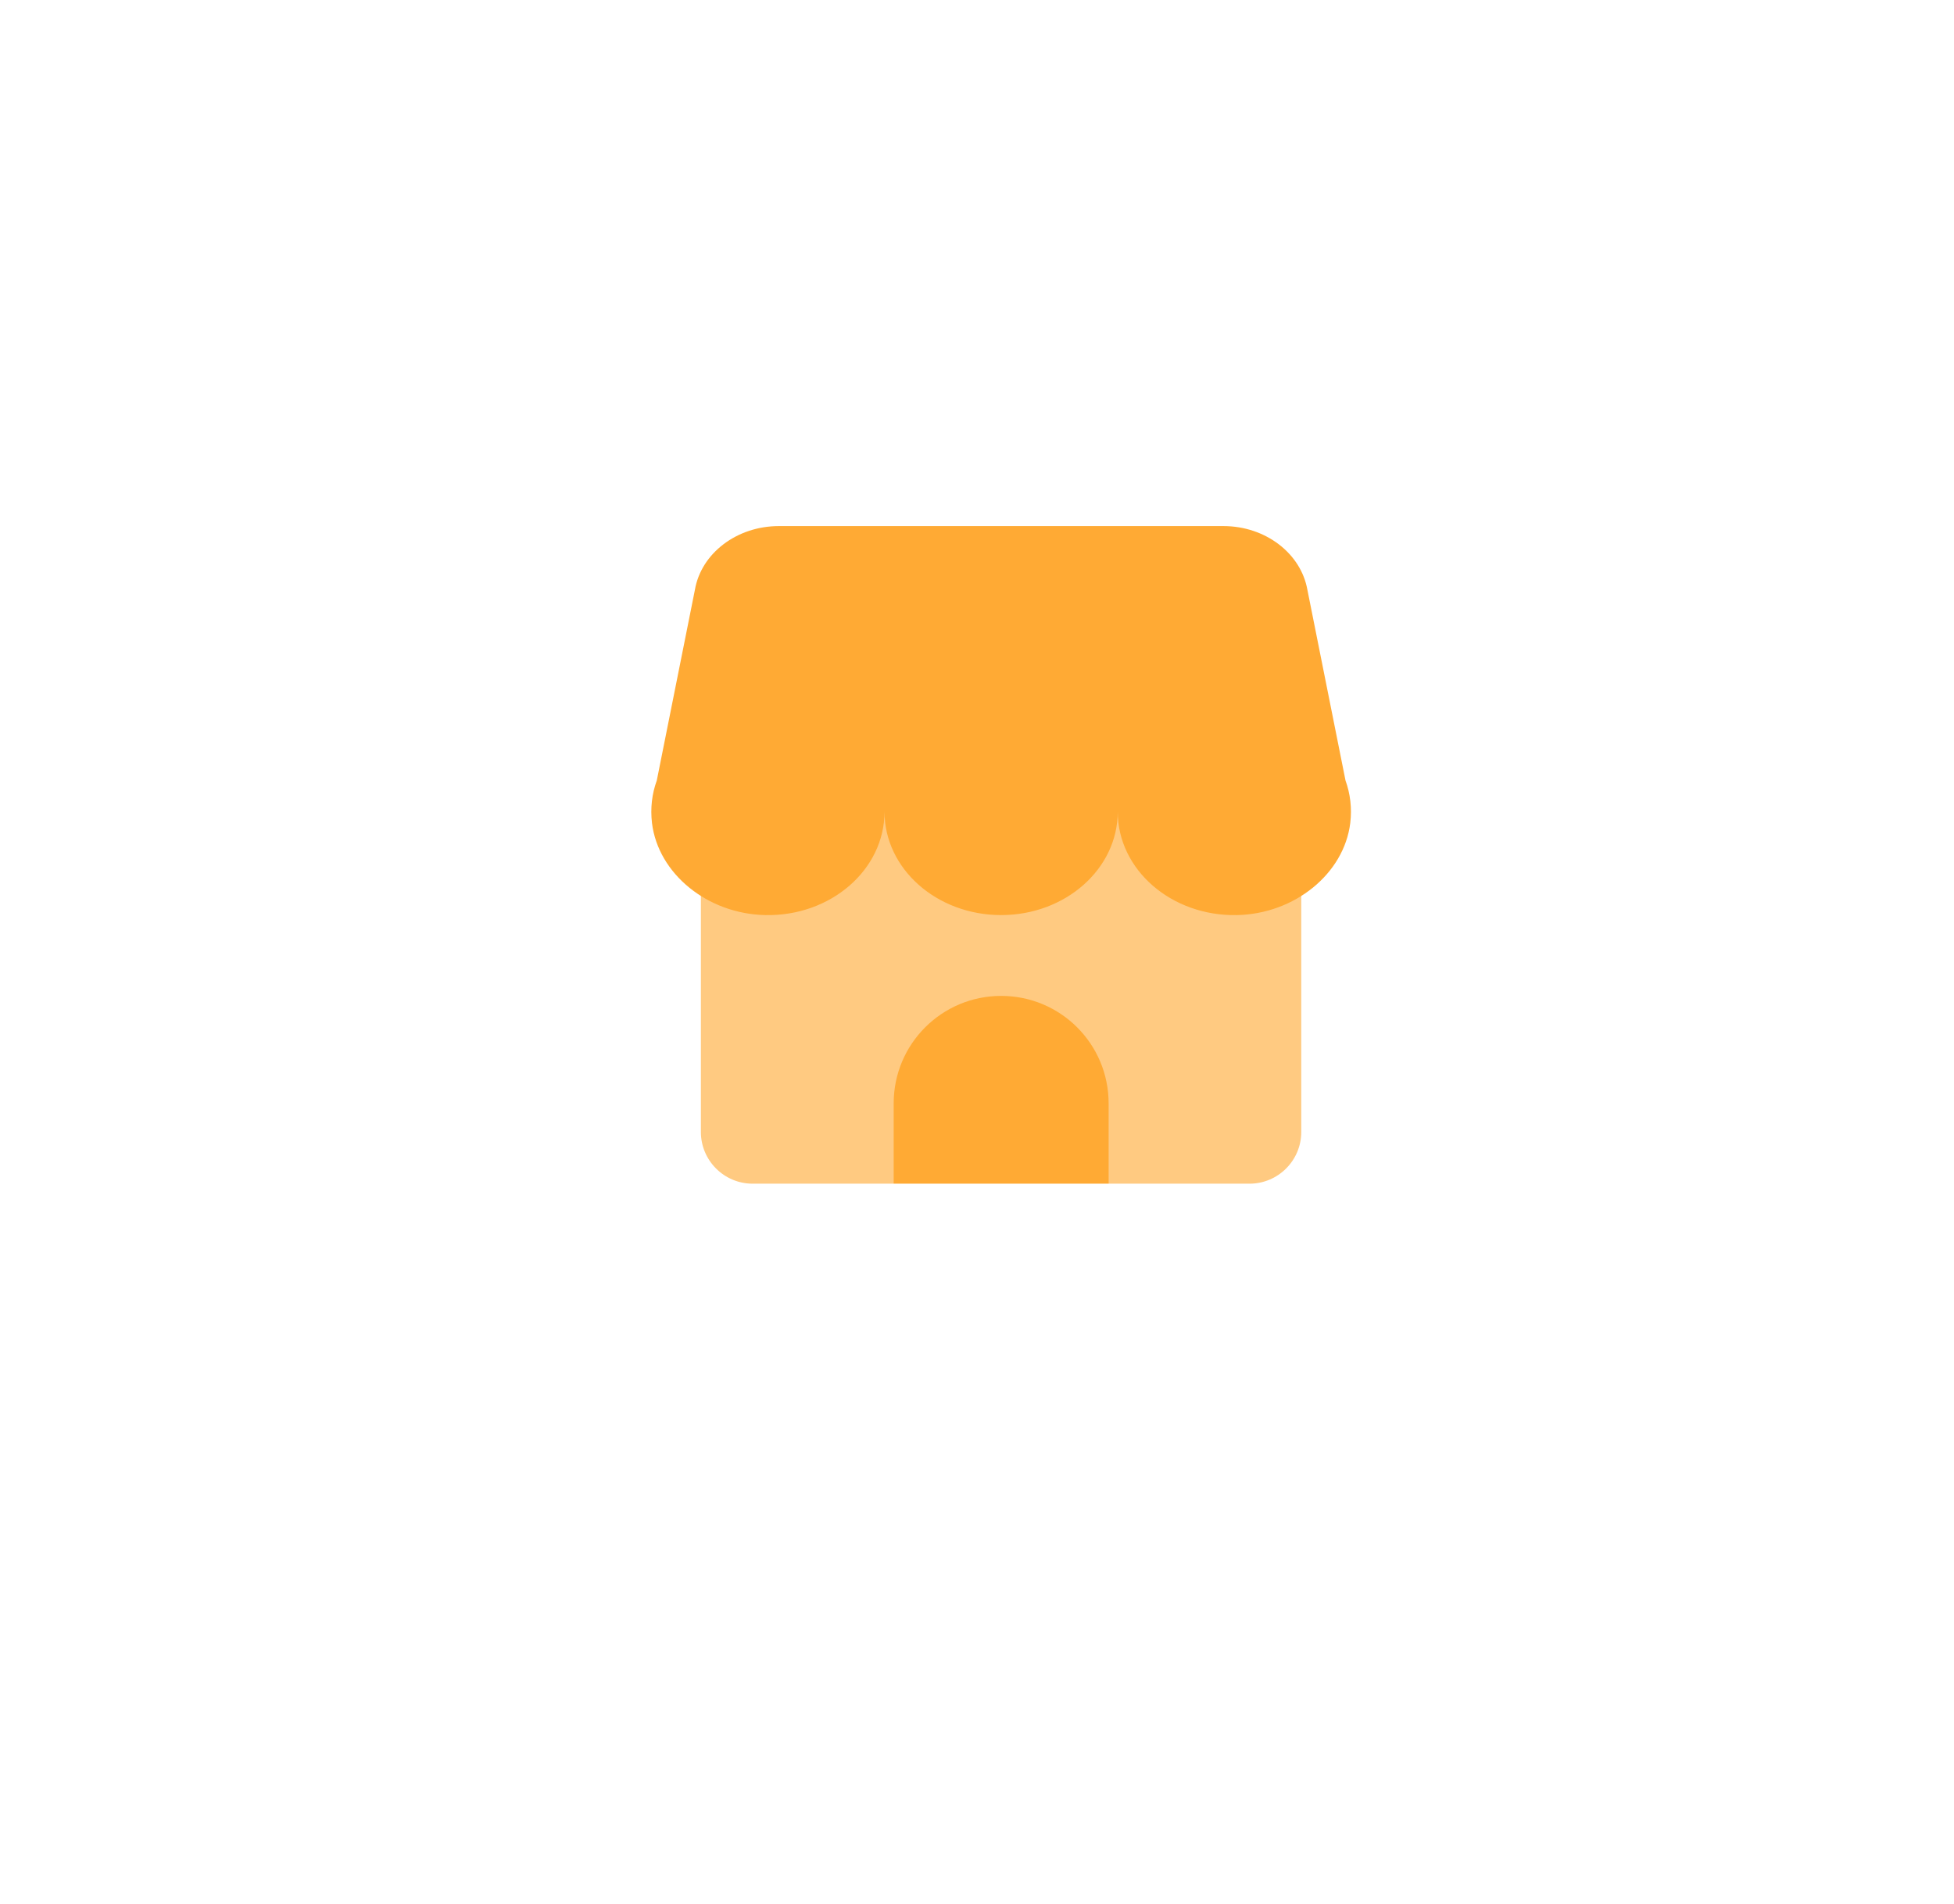 <svg width="39" height="38" viewBox="0 0 39 38" fill="none" xmlns="http://www.w3.org/2000/svg">
<g clip-path="url(#clip0_454_8129)">
<g filter="url(#filter0_d_454_8129)">
<circle cx="19.976" cy="17.476" r="14.476" fill="white"/>
<path d="M20.843 33.865C20.351 34.456 19.444 34.456 18.952 33.865L16.088 30.429L23.707 30.429L20.843 33.865Z" fill="white"/>
</g>
<path d="M13.989 14.883H25.972V22.593C25.972 23.162 25.509 23.625 24.939 23.625H15.022C14.452 23.625 13.989 23.162 13.989 22.593V14.883Z" fill="#FFCA81"/>
<path d="M19.982 19.877C18.797 19.877 17.837 20.836 17.837 22.022V23.622H22.127V22.022C22.127 20.836 21.168 19.877 19.982 19.877Z" fill="#FFAA34"/>
<path d="M26.855 15.577L26.095 11.775C25.966 11.042 25.255 10.5 24.419 10.5H15.545C14.708 10.5 13.994 11.042 13.869 11.775L13.109 15.577C13.013 15.842 12.978 16.128 13.013 16.427C13.136 17.439 14.122 18.24 15.273 18.264C16.583 18.292 17.654 17.357 17.654 16.201C17.654 17.34 18.695 18.264 19.982 18.264C21.268 18.264 22.309 17.34 22.309 16.201C22.309 17.357 23.38 18.292 24.691 18.264C25.838 18.24 26.825 17.441 26.95 16.427C26.986 16.128 26.95 15.842 26.855 15.577Z" fill="#FFAA34"/>
</g>
<defs>
<filter id="filter0_d_454_8129" x="-19.115" y="-14.231" width="78.183" height="80.539" filterUnits="userSpaceOnUse" color-interpolation-filters="sRGB">
<feFlood flood-opacity="0" result="BackgroundImageFix"/>
<feColorMatrix in="SourceAlpha" type="matrix" values="0 0 0 0 0 0 0 0 0 0 0 0 0 0 0 0 0 0 127 0" result="hardAlpha"/>
<feOffset dy="7.385"/>
<feGaussianBlur stdDeviation="12.308"/>
<feComposite in2="hardAlpha" operator="out"/>
<feColorMatrix type="matrix" values="0 0 0 0 0 0 0 0 0 0 0 0 0 0 0 0 0 0 0.03 0"/>
<feBlend mode="normal" in2="BackgroundImageFix" result="effect1_dropShadow_454_8129"/>
<feBlend mode="normal" in="SourceGraphic" in2="effect1_dropShadow_454_8129" result="shape"/>
</filter>
<clipPath id="clip0_454_8129">
<rect width="38" height="38" fill="white" transform="translate(0.5)"/>
</clipPath>
</defs>
</svg>
